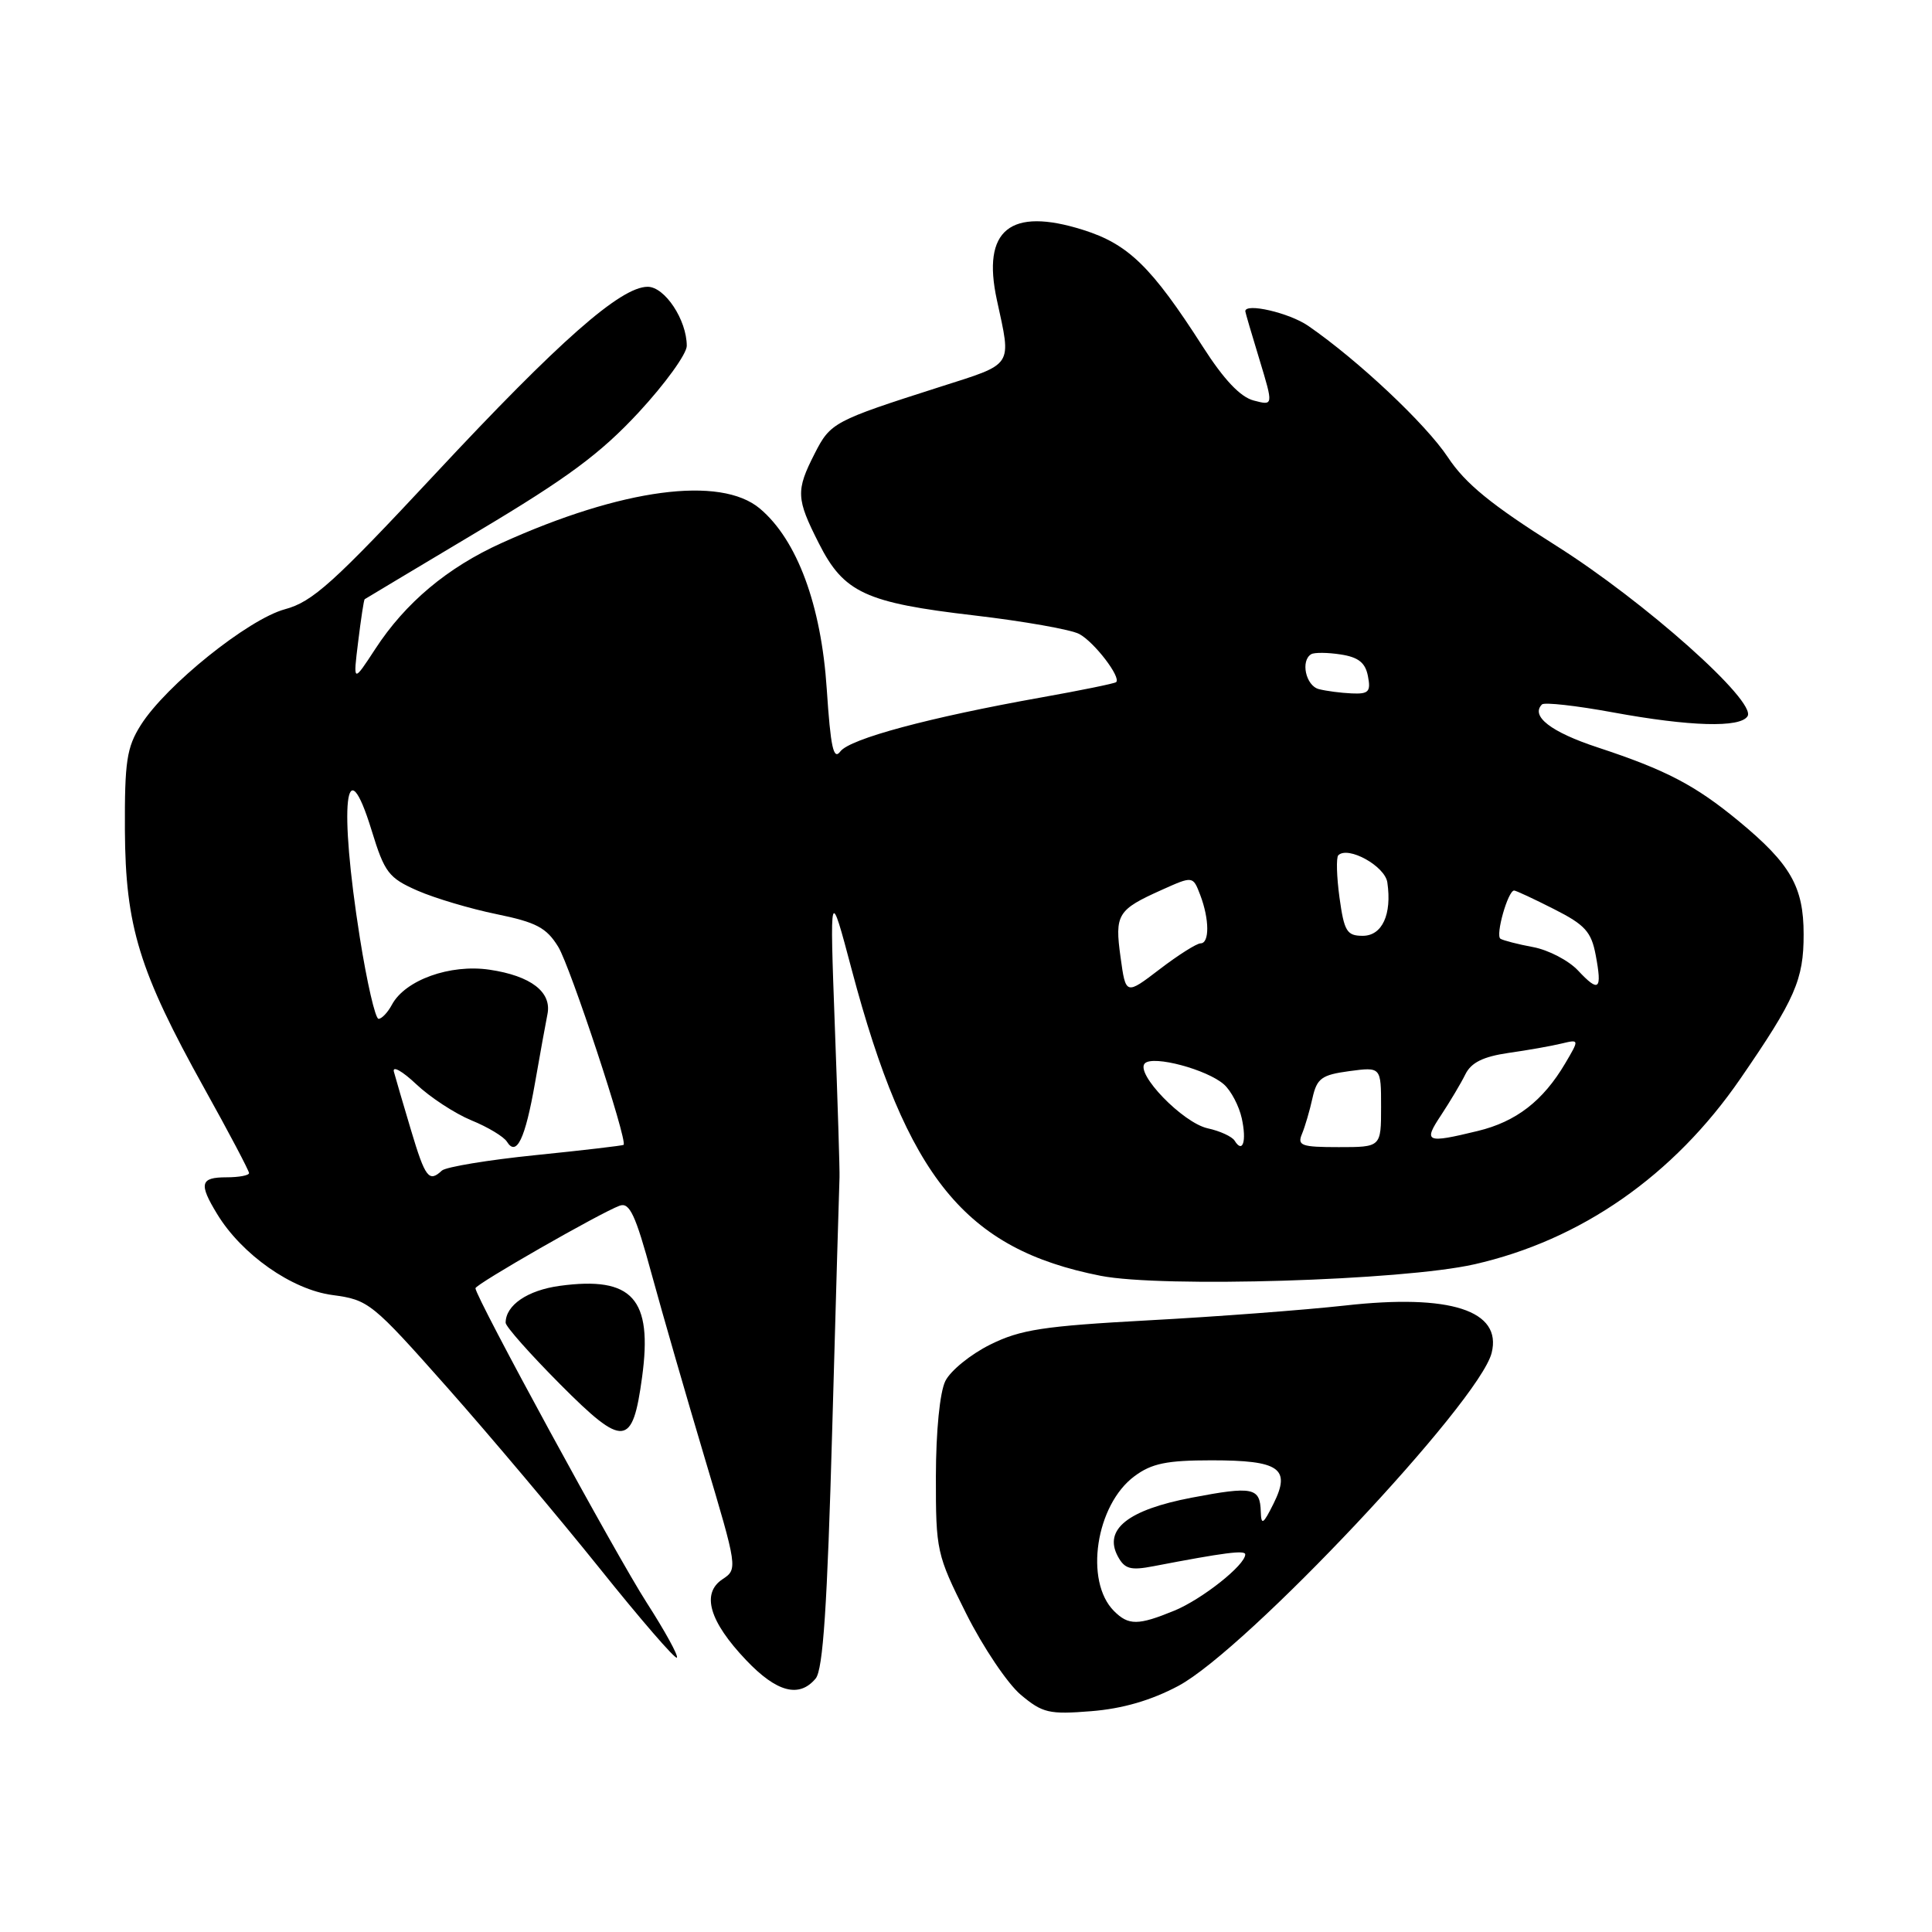 <?xml version="1.0" encoding="UTF-8" standalone="no"?>
<!DOCTYPE svg PUBLIC "-//W3C//DTD SVG 1.1//EN" "http://www.w3.org/Graphics/SVG/1.1/DTD/svg11.dtd" >
<svg xmlns="http://www.w3.org/2000/svg" xmlns:xlink="http://www.w3.org/1999/xlink" version="1.1" viewBox="0 0 256 256">
 <g >
 <path fill="currentColor"
d=" M 156.14 223.39 C 165.16 218.57 196.01 185.78 197.65 179.27 C 199.06 173.65 192.17 171.42 178.21 172.99 C 172.87 173.58 161.17 174.47 152.20 174.95 C 138.24 175.71 135.23 176.17 131.20 178.17 C 128.62 179.45 125.94 181.62 125.26 183.00 C 124.53 184.48 124.02 189.64 124.01 195.63 C 124.00 205.48 124.11 205.99 128.03 213.82 C 130.25 218.25 133.50 223.08 135.25 224.56 C 138.15 226.99 139.00 227.19 144.60 226.74 C 148.75 226.41 152.53 225.31 156.14 223.39 Z  M 108.08 222.41 C 109.06 221.22 109.62 212.84 110.28 189.16 C 110.77 171.75 111.20 156.82 111.24 156.00 C 111.28 155.18 111.00 146.18 110.62 136.00 C 109.94 117.50 109.94 117.50 112.86 128.50 C 120.18 156.06 127.87 165.51 145.84 169.05 C 153.99 170.65 185.81 169.68 195.30 167.54 C 209.47 164.35 221.79 155.76 230.61 142.93 C 237.87 132.39 239.00 129.80 238.99 123.80 C 238.99 117.50 237.26 114.48 230.40 108.81 C 224.61 104.03 220.75 102.02 211.68 99.03 C 205.51 97.00 202.78 94.89 204.32 93.34 C 204.64 93.03 208.86 93.50 213.70 94.39 C 223.93 96.27 230.60 96.46 231.56 94.90 C 232.78 92.94 217.91 79.70 206.20 72.31 C 197.63 66.91 194.16 64.08 191.86 60.60 C 188.94 56.19 179.97 47.75 173.35 43.18 C 170.84 41.45 164.97 40.09 165.01 41.25 C 165.01 41.39 165.85 44.26 166.88 47.63 C 168.74 53.76 168.74 53.76 166.12 53.07 C 164.35 52.61 162.16 50.29 159.38 45.94 C 152.59 35.35 149.52 32.35 143.51 30.46 C 133.83 27.41 130.08 30.46 132.09 39.74 C 134.03 48.70 134.42 48.11 124.50 51.28 C 110.49 55.76 110.04 55.99 107.95 60.10 C 105.44 65.02 105.49 66.06 108.51 72.01 C 111.81 78.54 114.69 79.87 129.12 81.55 C 135.67 82.32 141.92 83.42 143.01 84.01 C 145.01 85.08 148.60 89.78 147.89 90.39 C 147.67 90.57 143.22 91.48 138.00 92.41 C 123.14 95.06 112.61 97.89 111.35 99.57 C 110.44 100.79 110.06 99.03 109.55 91.31 C 108.82 80.17 105.62 71.54 100.69 67.39 C 95.47 63.00 82.40 64.74 66.47 71.95 C 59.28 75.20 53.71 79.87 49.72 86.00 C 46.78 90.50 46.78 90.50 47.46 85.02 C 47.83 82.00 48.21 79.48 48.32 79.40 C 48.42 79.33 55.20 75.27 63.39 70.38 C 75.21 63.33 79.58 60.09 84.64 54.63 C 88.14 50.85 91.00 46.89 91.00 45.83 C 91.00 42.39 88.09 38.00 85.82 38.00 C 82.24 38.00 74.10 45.17 57.68 62.78 C 44.19 77.24 41.41 79.75 37.75 80.73 C 32.89 82.05 21.99 90.80 18.66 96.07 C 16.79 99.03 16.51 100.89 16.55 109.99 C 16.62 122.77 18.44 128.68 27.06 144.19 C 30.33 150.06 33.00 155.13 33.00 155.44 C 33.00 155.75 31.65 156.00 30.00 156.00 C 26.53 156.00 26.32 156.84 28.77 160.86 C 32.03 166.23 38.67 170.89 44.06 171.60 C 48.85 172.24 49.29 172.60 59.29 183.88 C 64.95 190.27 74.01 201.03 79.43 207.78 C 84.84 214.54 89.46 219.88 89.69 219.65 C 89.92 219.42 88.12 216.14 85.69 212.36 C 81.67 206.12 63.00 171.84 63.00 170.70 C 63.00 170.17 79.56 160.69 82.11 159.76 C 83.42 159.28 84.21 160.97 86.35 168.84 C 87.80 174.15 90.97 185.12 93.38 193.20 C 97.74 207.80 97.76 207.92 95.73 209.26 C 92.90 211.14 93.99 214.85 98.86 219.97 C 102.91 224.24 105.90 225.03 108.08 222.41 Z  M 85.08 182.48 C 86.50 172.07 83.80 169.08 74.18 170.38 C 69.91 170.96 67.00 172.94 67.00 175.27 C 67.00 175.77 70.26 179.44 74.25 183.45 C 82.64 191.88 83.82 191.77 85.08 182.48 Z  M 147.61 213.47 C 143.66 209.52 145.20 199.39 150.33 195.60 C 152.60 193.91 154.61 193.50 160.53 193.50 C 169.56 193.50 171.08 194.56 168.75 199.24 C 167.38 201.99 167.12 202.16 167.06 200.31 C 166.97 197.10 166.03 196.90 157.90 198.45 C 149.47 200.06 146.21 202.65 148.11 206.21 C 149.02 207.90 149.79 208.12 152.85 207.53 C 162.27 205.72 165.00 205.37 165.00 205.97 C 165.00 207.38 159.30 211.89 155.63 213.41 C 150.81 215.39 149.54 215.40 147.61 213.47 Z  M 54.46 149.75 C 53.43 146.31 52.41 142.82 52.19 142.00 C 51.98 141.18 53.31 141.92 55.15 143.66 C 56.99 145.40 60.28 147.55 62.46 148.45 C 64.65 149.34 66.76 150.62 67.17 151.28 C 68.44 153.32 69.59 150.92 70.89 143.50 C 71.56 139.65 72.31 135.55 72.54 134.39 C 73.14 131.45 70.34 129.30 64.86 128.49 C 59.64 127.72 53.68 129.86 51.93 133.13 C 51.38 134.16 50.58 135.00 50.16 135.00 C 49.73 135.00 48.62 130.16 47.68 124.25 C 44.88 106.56 45.75 98.66 49.25 110.06 C 50.96 115.63 51.50 116.33 55.31 118.01 C 57.62 119.02 62.33 120.42 65.80 121.13 C 71.06 122.21 72.41 122.92 73.97 125.46 C 75.56 128.04 83.18 151.12 82.63 151.70 C 82.53 151.80 77.28 152.42 70.97 153.06 C 64.66 153.70 59.07 154.63 58.55 155.11 C 56.84 156.71 56.35 156.07 54.46 149.75 Z  M 163.59 151.14 C 163.25 150.60 161.65 149.86 160.03 149.51 C 156.72 148.78 150.38 142.22 151.70 140.90 C 152.80 139.80 159.96 141.72 162.19 143.70 C 163.12 144.53 164.18 146.54 164.54 148.18 C 165.21 151.23 164.67 152.90 163.59 151.14 Z  M 172.52 150.25 C 172.92 149.29 173.55 147.15 173.91 145.50 C 174.50 142.88 175.11 142.43 178.79 141.93 C 183.00 141.37 183.00 141.37 183.00 146.68 C 183.00 152.00 183.00 152.00 177.39 152.00 C 172.44 152.00 171.87 151.80 172.52 150.25 Z  M 190.96 147.75 C 192.14 145.96 193.59 143.53 194.17 142.35 C 194.94 140.79 196.53 140.01 199.87 139.52 C 202.42 139.16 205.58 138.60 206.89 138.28 C 209.28 137.71 209.28 137.71 207.40 140.90 C 204.46 145.88 200.90 148.63 195.81 149.86 C 188.94 151.53 188.56 151.36 190.96 147.75 Z  M 148.48 126.84 C 147.69 121.14 148.06 120.55 153.97 117.90 C 158.07 116.06 158.07 116.06 159.04 118.60 C 160.26 121.81 160.28 125.00 159.08 125.00 C 158.57 125.00 156.13 126.54 153.66 128.43 C 149.17 131.86 149.17 131.86 148.48 126.84 Z  M 209.09 128.59 C 207.85 127.27 205.18 125.88 203.17 125.50 C 201.16 125.13 199.20 124.62 198.82 124.39 C 198.12 123.96 199.81 118.00 200.63 118.00 C 200.87 118.00 203.25 119.11 205.91 120.46 C 210.03 122.54 210.86 123.47 211.44 126.56 C 212.31 131.19 211.88 131.57 209.09 128.59 Z  M 177.49 118.94 C 177.11 116.15 177.04 113.63 177.33 113.33 C 178.62 112.05 183.52 114.76 183.83 116.93 C 184.45 121.16 183.15 124.00 180.57 124.00 C 178.46 124.00 178.11 123.41 177.49 118.94 Z  M 174.75 91.31 C 173.02 90.86 172.30 87.53 173.75 86.68 C 174.16 86.44 175.92 86.45 177.65 86.72 C 180.00 87.08 180.92 87.81 181.26 89.60 C 181.66 91.66 181.35 91.98 179.11 91.88 C 177.68 91.82 175.71 91.56 174.75 91.31 Z "/>
</g>
</svg>